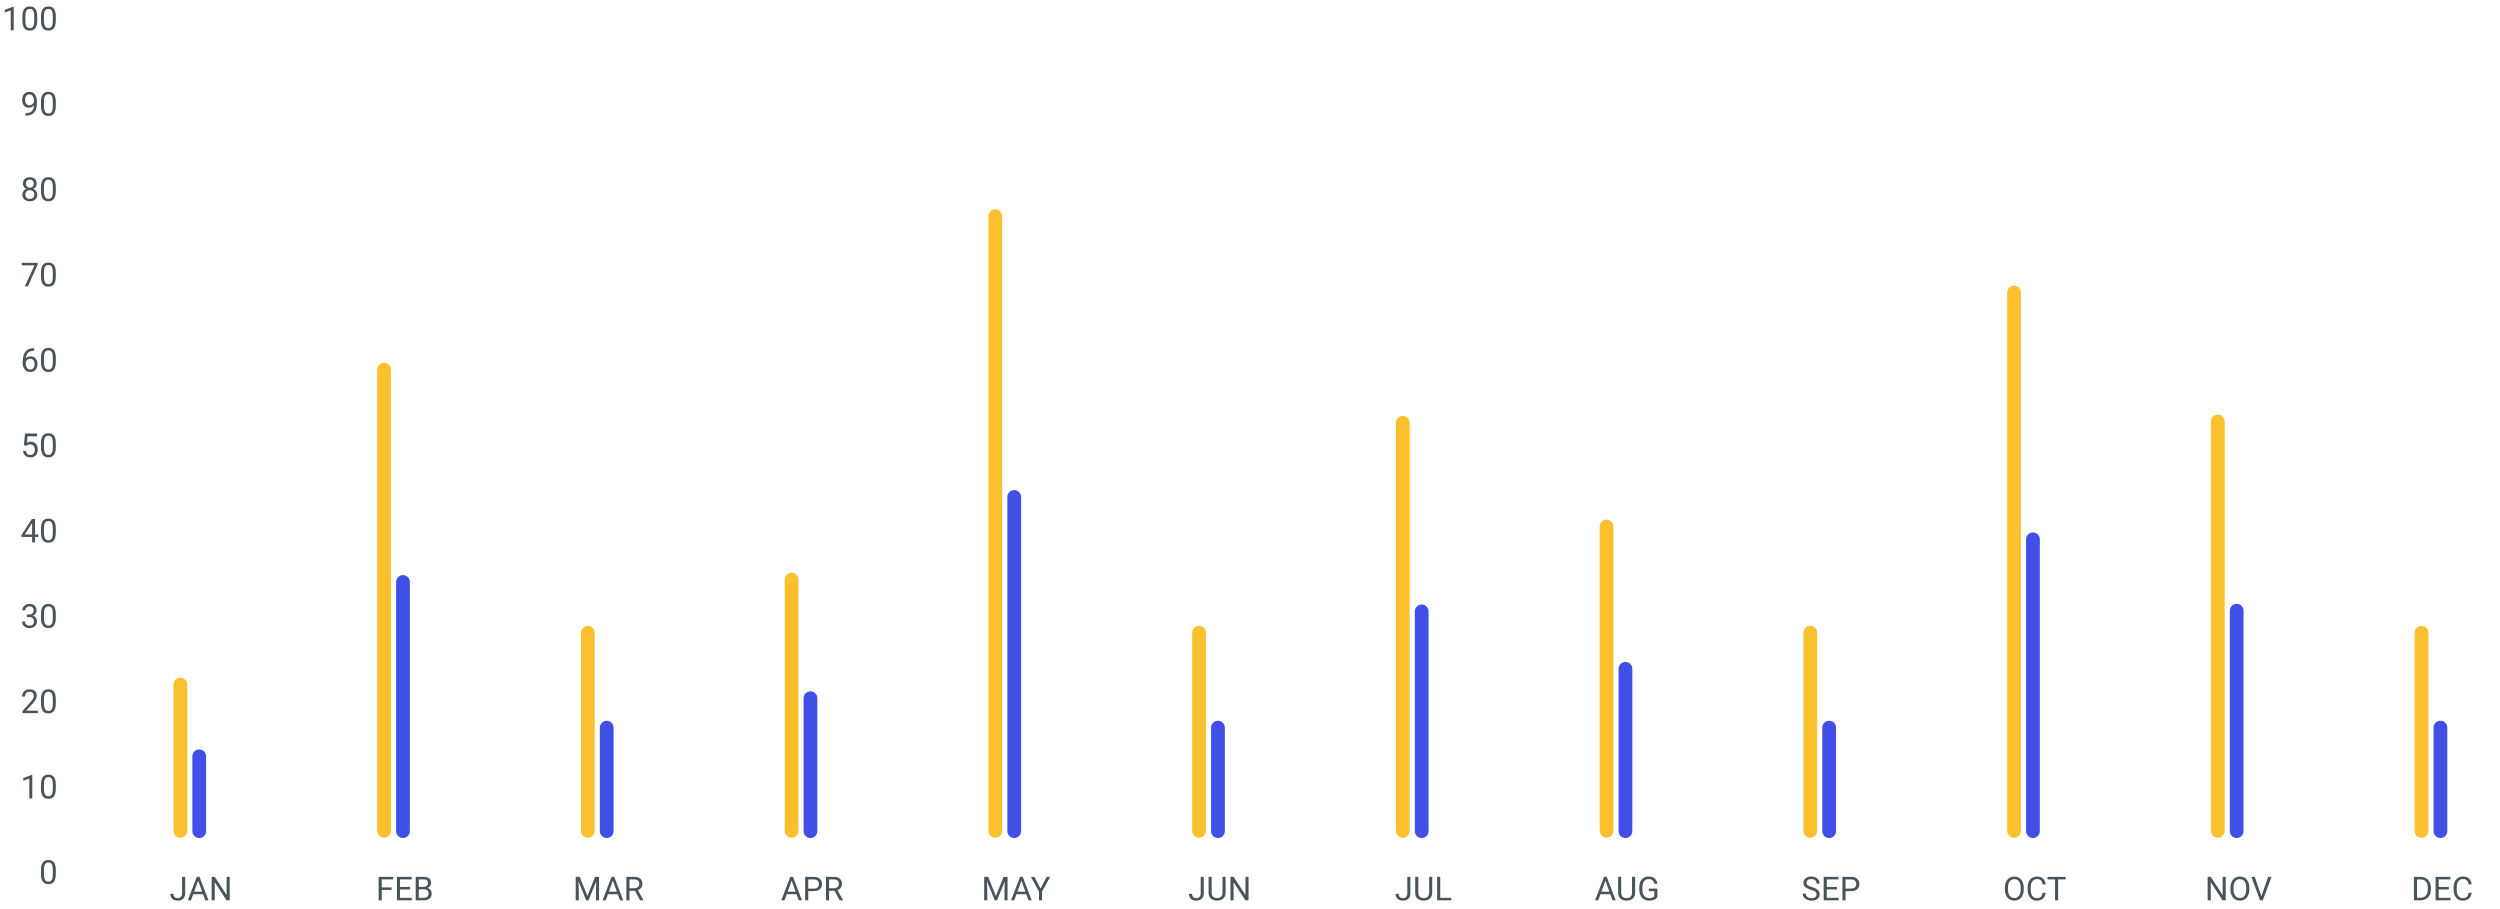<svg width="908" height="330" viewBox="0 0 908 330" fill="none" xmlns="http://www.w3.org/2000/svg">
<path d="M66.127 324.51V318.469H67.252V324.51C67.252 325.072 67.137 325.547 66.906 325.934C66.676 326.32 66.357 326.615 65.951 326.818C65.549 327.018 65.086 327.117 64.562 327.117C64.039 327.117 63.574 327.027 63.168 326.848C62.762 326.668 62.443 326.395 62.213 326.027C61.982 325.66 61.867 325.197 61.867 324.639H62.998C62.998 324.998 63.065 325.293 63.197 325.523C63.33 325.754 63.514 325.924 63.748 326.033C63.986 326.143 64.258 326.197 64.562 326.197C64.859 326.197 65.125 326.135 65.359 326.01C65.598 325.881 65.785 325.691 65.922 325.441C66.059 325.188 66.127 324.877 66.127 324.51ZM72.197 319.225L69.373 327H68.219L71.471 318.469H72.215L72.197 319.225ZM74.564 327L71.734 319.225L71.717 318.469H72.461L75.725 327H74.564ZM74.418 323.842V324.768H69.625V323.842H74.418ZM83.43 318.469V327H82.293L77.998 320.42V327H76.867V318.469H77.998L82.311 325.066V318.469H83.43Z" fill="#49545A"/>
<path d="M138.656 318.469V327H137.525V318.469H138.656ZM142.23 322.307V323.232H138.41V322.307H142.23ZM142.811 318.469V319.395H138.41V318.469H142.811ZM149.578 326.08V327H145.061V326.08H149.578ZM145.289 318.469V327H144.158V318.469H145.289ZM148.98 322.137V323.057H145.061V322.137H148.98ZM149.52 318.469V319.395H145.061V318.469H149.52ZM154.02 323.01H151.857L151.846 322.102H153.809C154.133 322.102 154.416 322.047 154.658 321.938C154.9 321.828 155.088 321.672 155.221 321.469C155.357 321.262 155.426 321.016 155.426 320.73C155.426 320.418 155.365 320.164 155.244 319.969C155.127 319.77 154.945 319.625 154.699 319.535C154.457 319.441 154.148 319.395 153.773 319.395H152.109V327H150.979V318.469H153.773C154.211 318.469 154.602 318.514 154.945 318.604C155.289 318.689 155.58 318.826 155.818 319.014C156.061 319.197 156.244 319.432 156.369 319.717C156.494 320.002 156.557 320.344 156.557 320.742C156.557 321.094 156.467 321.412 156.287 321.697C156.107 321.979 155.857 322.209 155.537 322.389C155.221 322.568 154.85 322.684 154.424 322.734L154.02 323.01ZM153.967 327H151.412L152.051 326.08H153.967C154.326 326.08 154.631 326.018 154.881 325.893C155.135 325.768 155.328 325.592 155.461 325.365C155.594 325.135 155.66 324.863 155.66 324.551C155.66 324.234 155.604 323.961 155.49 323.73C155.377 323.5 155.199 323.322 154.957 323.197C154.715 323.072 154.402 323.01 154.02 323.01H152.408L152.42 322.102H154.623L154.863 322.43C155.273 322.465 155.621 322.582 155.906 322.781C156.191 322.977 156.408 323.227 156.557 323.531C156.709 323.836 156.785 324.172 156.785 324.539C156.785 325.07 156.668 325.52 156.434 325.887C156.203 326.25 155.877 326.527 155.455 326.719C155.033 326.906 154.537 327 153.967 327Z" fill="#49545A"/>
<path d="M209.445 318.469H210.541L213.336 325.424L216.125 318.469H217.227L213.758 327H212.902L209.445 318.469ZM209.088 318.469H210.055L210.213 323.672V327H209.088V318.469ZM216.611 318.469H217.578V327H216.453V323.672L216.611 318.469ZM222.828 319.225L220.004 327H218.85L222.102 318.469H222.846L222.828 319.225ZM225.195 327L222.365 319.225L222.348 318.469H223.092L226.355 327H225.195ZM225.049 323.842V324.768H220.256V323.842H225.049ZM227.498 318.469H230.322C230.963 318.469 231.504 318.566 231.945 318.762C232.391 318.957 232.729 319.246 232.959 319.629C233.193 320.008 233.311 320.475 233.311 321.029C233.311 321.42 233.23 321.777 233.07 322.102C232.914 322.422 232.688 322.695 232.391 322.922C232.098 323.145 231.746 323.311 231.336 323.42L231.02 323.543H228.365L228.354 322.623H230.357C230.764 322.623 231.102 322.553 231.371 322.412C231.641 322.268 231.844 322.074 231.98 321.832C232.117 321.59 232.186 321.322 232.186 321.029C232.186 320.701 232.121 320.414 231.992 320.168C231.863 319.922 231.66 319.732 231.383 319.6C231.109 319.463 230.756 319.395 230.322 319.395H228.629V327H227.498V318.469ZM232.484 327L230.41 323.133L231.588 323.127L233.691 326.93V327H232.484Z" fill="#49545A"/>
<path d="M287.752 319.225L284.928 327H283.773L287.025 318.469H287.77L287.752 319.225ZM290.119 327L287.289 319.225L287.271 318.469H288.016L291.279 327H290.119ZM289.973 323.842V324.768H285.18V323.842H289.973ZM295.568 323.654H293.289V322.734H295.568C296.01 322.734 296.367 322.664 296.641 322.523C296.914 322.383 297.113 322.188 297.238 321.938C297.367 321.688 297.432 321.402 297.432 321.082C297.432 320.789 297.367 320.514 297.238 320.256C297.113 319.998 296.914 319.791 296.641 319.635C296.367 319.475 296.01 319.395 295.568 319.395H293.553V327H292.422V318.469H295.568C296.213 318.469 296.758 318.58 297.203 318.803C297.648 319.025 297.986 319.334 298.217 319.729C298.447 320.119 298.562 320.566 298.562 321.07C298.562 321.617 298.447 322.084 298.217 322.471C297.986 322.857 297.648 323.152 297.203 323.355C296.758 323.555 296.213 323.654 295.568 323.654ZM299.992 318.469H302.816C303.457 318.469 303.998 318.566 304.439 318.762C304.885 318.957 305.223 319.246 305.453 319.629C305.688 320.008 305.805 320.475 305.805 321.029C305.805 321.42 305.725 321.777 305.564 322.102C305.408 322.422 305.182 322.695 304.885 322.922C304.592 323.145 304.24 323.311 303.83 323.42L303.514 323.543H300.859L300.848 322.623H302.852C303.258 322.623 303.596 322.553 303.865 322.412C304.135 322.268 304.338 322.074 304.475 321.832C304.611 321.59 304.68 321.322 304.68 321.029C304.68 320.701 304.615 320.414 304.486 320.168C304.357 319.922 304.154 319.732 303.877 319.6C303.604 319.463 303.25 319.395 302.816 319.395H301.123V327H299.992V318.469ZM304.979 327L302.904 323.133L304.082 323.127L306.186 326.93V327H304.979Z" fill="#49545A"/>
<path d="M357.814 318.469H358.91L361.705 325.424L364.494 318.469H365.596L362.127 327H361.271L357.814 318.469ZM357.457 318.469H358.424L358.582 323.672V327H357.457V318.469ZM364.98 318.469H365.947V327H364.822V323.672L364.98 318.469ZM371.197 319.225L368.373 327H367.219L370.471 318.469H371.215L371.197 319.225ZM373.564 327L370.734 319.225L370.717 318.469H371.461L374.725 327H373.564ZM373.418 323.842V324.768H368.625V323.842H373.418ZM375.709 318.469L377.924 322.752L380.145 318.469H381.428L378.486 323.812V327H377.355V323.812L374.414 318.469H375.709Z" fill="#49545A"/>
<path d="M436.086 324.51V318.469H437.211V324.51C437.211 325.072 437.096 325.547 436.865 325.934C436.635 326.32 436.316 326.615 435.91 326.818C435.508 327.018 435.045 327.117 434.521 327.117C433.998 327.117 433.533 327.027 433.127 326.848C432.721 326.668 432.402 326.395 432.172 326.027C431.941 325.66 431.826 325.197 431.826 324.639H432.957C432.957 324.998 433.023 325.293 433.156 325.523C433.289 325.754 433.473 325.924 433.707 326.033C433.945 326.143 434.217 326.197 434.521 326.197C434.818 326.197 435.084 326.135 435.318 326.01C435.557 325.881 435.744 325.691 435.881 325.441C436.018 325.188 436.086 324.877 436.086 324.51ZM444.008 318.469H445.133V324.24C445.133 324.881 444.99 325.414 444.705 325.84C444.42 326.266 444.041 326.586 443.568 326.801C443.1 327.012 442.59 327.117 442.039 327.117C441.461 327.117 440.938 327.012 440.469 326.801C440.004 326.586 439.635 326.266 439.361 325.84C439.092 325.414 438.957 324.881 438.957 324.24V318.469H440.076V324.24C440.076 324.686 440.158 325.053 440.322 325.342C440.486 325.631 440.715 325.846 441.008 325.986C441.305 326.127 441.648 326.197 442.039 326.197C442.434 326.197 442.777 326.127 443.07 325.986C443.367 325.846 443.598 325.631 443.762 325.342C443.926 325.053 444.008 324.686 444.008 324.24V318.469ZM453.471 318.469V327H452.334L448.039 320.42V327H446.908V318.469H448.039L452.352 325.066V318.469H453.471Z" fill="#49545A"/>
<path d="M511.135 324.51V318.469H512.26V324.51C512.26 325.072 512.145 325.547 511.914 325.934C511.684 326.32 511.365 326.615 510.959 326.818C510.557 327.018 510.094 327.117 509.57 327.117C509.047 327.117 508.582 327.027 508.176 326.848C507.77 326.668 507.451 326.395 507.221 326.027C506.99 325.66 506.875 325.197 506.875 324.639H508.006C508.006 324.998 508.072 325.293 508.205 325.523C508.338 325.754 508.521 325.924 508.756 326.033C508.994 326.143 509.266 326.197 509.57 326.197C509.867 326.197 510.133 326.135 510.367 326.01C510.605 325.881 510.793 325.691 510.93 325.441C511.066 325.188 511.135 324.877 511.135 324.51ZM519.057 318.469H520.182V324.24C520.182 324.881 520.039 325.414 519.754 325.84C519.469 326.266 519.09 326.586 518.617 326.801C518.148 327.012 517.639 327.117 517.088 327.117C516.51 327.117 515.986 327.012 515.518 326.801C515.053 326.586 514.684 326.266 514.41 325.84C514.141 325.414 514.006 324.881 514.006 324.24V318.469H515.125V324.24C515.125 324.686 515.207 325.053 515.371 325.342C515.535 325.631 515.764 325.846 516.057 325.986C516.354 326.127 516.697 326.197 517.088 326.197C517.482 326.197 517.826 326.127 518.119 325.986C518.416 325.846 518.646 325.631 518.811 325.342C518.975 325.053 519.057 324.686 519.057 324.24V318.469ZM527.131 326.08V327H522.865V326.08H527.131ZM523.088 318.469V327H521.957V318.469H523.088Z" fill="#49545A"/>
<path d="M583.307 319.225L580.482 327H579.328L582.58 318.469H583.324L583.307 319.225ZM585.674 327L582.844 319.225L582.826 318.469H583.57L586.834 327H585.674ZM585.527 323.842V324.768H580.734V323.842H585.527ZM592.752 318.469H593.877V324.24C593.877 324.881 593.734 325.414 593.449 325.84C593.164 326.266 592.785 326.586 592.312 326.801C591.844 327.012 591.334 327.117 590.783 327.117C590.205 327.117 589.682 327.012 589.213 326.801C588.748 326.586 588.379 326.266 588.105 325.84C587.836 325.414 587.701 324.881 587.701 324.24V318.469H588.82V324.24C588.82 324.686 588.902 325.053 589.066 325.342C589.23 325.631 589.459 325.846 589.752 325.986C590.049 326.127 590.393 326.197 590.783 326.197C591.178 326.197 591.521 326.127 591.814 325.986C592.111 325.846 592.342 325.631 592.506 325.342C592.67 325.053 592.752 324.686 592.752 324.24V318.469ZM601.957 322.752V325.875C601.852 326.031 601.684 326.207 601.453 326.402C601.223 326.594 600.904 326.762 600.498 326.906C600.096 327.047 599.576 327.117 598.939 327.117C598.42 327.117 597.941 327.027 597.504 326.848C597.07 326.664 596.693 326.398 596.373 326.051C596.057 325.699 595.811 325.273 595.635 324.773C595.463 324.27 595.377 323.699 595.377 323.062V322.4C595.377 321.764 595.451 321.195 595.6 320.695C595.752 320.195 595.975 319.771 596.268 319.424C596.561 319.072 596.92 318.807 597.346 318.627C597.771 318.443 598.26 318.352 598.811 318.352C599.463 318.352 600.008 318.465 600.445 318.691C600.887 318.914 601.23 319.223 601.477 319.617C601.727 320.012 601.887 320.461 601.957 320.965H600.826C600.775 320.656 600.674 320.375 600.521 320.121C600.373 319.867 600.16 319.664 599.883 319.512C599.605 319.355 599.248 319.277 598.811 319.277C598.416 319.277 598.074 319.35 597.785 319.494C597.496 319.639 597.258 319.846 597.07 320.115C596.883 320.385 596.742 320.711 596.648 321.094C596.559 321.477 596.514 321.908 596.514 322.389V323.062C596.514 323.555 596.57 323.994 596.684 324.381C596.801 324.768 596.967 325.098 597.182 325.371C597.396 325.641 597.652 325.846 597.949 325.986C598.25 326.127 598.582 326.197 598.945 326.197C599.348 326.197 599.674 326.164 599.924 326.098C600.174 326.027 600.369 325.945 600.51 325.852C600.65 325.754 600.758 325.662 600.832 325.576V323.666H598.857V322.752H601.957Z" fill="#49545A"/>
<path d="M659.779 324.844C659.779 324.645 659.748 324.469 659.686 324.316C659.627 324.16 659.521 324.02 659.369 323.895C659.221 323.77 659.014 323.65 658.748 323.537C658.486 323.424 658.154 323.309 657.752 323.191C657.33 323.066 656.949 322.928 656.609 322.775C656.27 322.619 655.979 322.441 655.736 322.242C655.494 322.043 655.309 321.814 655.18 321.557C655.051 321.299 654.986 321.004 654.986 320.672C654.986 320.34 655.055 320.033 655.191 319.752C655.328 319.471 655.523 319.227 655.777 319.02C656.035 318.809 656.342 318.645 656.697 318.527C657.053 318.41 657.449 318.352 657.887 318.352C658.527 318.352 659.07 318.475 659.516 318.721C659.965 318.963 660.307 319.281 660.541 319.676C660.775 320.066 660.893 320.484 660.893 320.93H659.768C659.768 320.609 659.699 320.326 659.562 320.08C659.426 319.83 659.219 319.635 658.941 319.494C658.664 319.35 658.312 319.277 657.887 319.277C657.484 319.277 657.152 319.338 656.891 319.459C656.629 319.58 656.434 319.744 656.305 319.951C656.18 320.158 656.117 320.395 656.117 320.66C656.117 320.84 656.154 321.004 656.229 321.152C656.307 321.297 656.426 321.432 656.586 321.557C656.75 321.682 656.957 321.797 657.207 321.902C657.461 322.008 657.764 322.109 658.115 322.207C658.6 322.344 659.018 322.496 659.369 322.664C659.721 322.832 660.01 323.021 660.236 323.232C660.467 323.439 660.637 323.676 660.746 323.941C660.859 324.203 660.916 324.5 660.916 324.832C660.916 325.18 660.846 325.494 660.705 325.775C660.564 326.057 660.363 326.297 660.102 326.496C659.84 326.695 659.525 326.85 659.158 326.959C658.795 327.064 658.389 327.117 657.939 327.117C657.545 327.117 657.156 327.062 656.773 326.953C656.395 326.844 656.049 326.68 655.736 326.461C655.428 326.242 655.18 325.973 654.992 325.652C654.809 325.328 654.717 324.953 654.717 324.527H655.842C655.842 324.82 655.898 325.072 656.012 325.283C656.125 325.49 656.279 325.662 656.475 325.799C656.674 325.936 656.898 326.037 657.148 326.104C657.402 326.166 657.666 326.197 657.939 326.197C658.334 326.197 658.668 326.143 658.941 326.033C659.215 325.924 659.422 325.768 659.562 325.564C659.707 325.361 659.779 325.121 659.779 324.844ZM667.777 326.08V327H663.26V326.08H667.777ZM663.488 318.469V327H662.357V318.469H663.488ZM667.18 322.137V323.057H663.26V322.137H667.18ZM667.719 318.469V319.395H663.26V318.469H667.719ZM672.324 323.654H670.045V322.734H672.324C672.766 322.734 673.123 322.664 673.396 322.523C673.67 322.383 673.869 322.188 673.994 321.938C674.123 321.688 674.188 321.402 674.188 321.082C674.188 320.789 674.123 320.514 673.994 320.256C673.869 319.998 673.67 319.791 673.396 319.635C673.123 319.475 672.766 319.395 672.324 319.395H670.309V327H669.178V318.469H672.324C672.969 318.469 673.514 318.58 673.959 318.803C674.404 319.025 674.742 319.334 674.973 319.729C675.203 320.119 675.318 320.566 675.318 321.07C675.318 321.617 675.203 322.084 674.973 322.471C674.742 322.857 674.404 323.152 673.959 323.355C673.514 323.555 672.969 323.654 672.324 323.654Z" fill="#49545A"/>
<path d="M735.027 322.465V323.004C735.027 323.645 734.947 324.219 734.787 324.727C734.627 325.234 734.396 325.666 734.096 326.021C733.795 326.377 733.434 326.648 733.012 326.836C732.594 327.023 732.125 327.117 731.605 327.117C731.102 327.117 730.639 327.023 730.217 326.836C729.799 326.648 729.436 326.377 729.127 326.021C728.822 325.666 728.586 325.234 728.418 324.727C728.25 324.219 728.166 323.645 728.166 323.004V322.465C728.166 321.824 728.248 321.252 728.412 320.748C728.58 320.24 728.816 319.809 729.121 319.453C729.426 319.094 729.787 318.82 730.205 318.633C730.627 318.445 731.09 318.352 731.594 318.352C732.113 318.352 732.582 318.445 733 318.633C733.422 318.82 733.783 319.094 734.084 319.453C734.389 319.809 734.621 320.24 734.781 320.748C734.945 321.252 735.027 321.824 735.027 322.465ZM733.908 323.004V322.453C733.908 321.945 733.855 321.496 733.75 321.105C733.648 320.715 733.498 320.387 733.299 320.121C733.1 319.855 732.855 319.654 732.566 319.518C732.281 319.381 731.957 319.312 731.594 319.312C731.242 319.312 730.924 319.381 730.639 319.518C730.357 319.654 730.115 319.855 729.912 320.121C729.713 320.387 729.559 320.715 729.449 321.105C729.34 321.496 729.285 321.945 729.285 322.453V323.004C729.285 323.516 729.34 323.969 729.449 324.363C729.559 324.754 729.715 325.084 729.918 325.354C730.125 325.619 730.369 325.82 730.65 325.957C730.936 326.094 731.254 326.162 731.605 326.162C731.973 326.162 732.299 326.094 732.584 325.957C732.869 325.82 733.109 325.619 733.305 325.354C733.504 325.084 733.654 324.754 733.756 324.363C733.857 323.969 733.908 323.516 733.908 323.004ZM741.871 324.287H742.996C742.938 324.826 742.783 325.309 742.533 325.734C742.283 326.16 741.93 326.498 741.473 326.748C741.016 326.994 740.445 327.117 739.762 327.117C739.262 327.117 738.807 327.023 738.396 326.836C737.99 326.648 737.641 326.383 737.348 326.039C737.055 325.691 736.828 325.275 736.668 324.791C736.512 324.303 736.434 323.76 736.434 323.162V322.312C736.434 321.715 736.512 321.174 736.668 320.689C736.828 320.201 737.057 319.783 737.354 319.436C737.654 319.088 738.016 318.82 738.438 318.633C738.859 318.445 739.334 318.352 739.861 318.352C740.506 318.352 741.051 318.473 741.496 318.715C741.941 318.957 742.287 319.293 742.533 319.723C742.783 320.148 742.938 320.643 742.996 321.205H741.871C741.816 320.807 741.715 320.465 741.566 320.18C741.418 319.891 741.207 319.668 740.934 319.512C740.66 319.355 740.303 319.277 739.861 319.277C739.482 319.277 739.148 319.35 738.859 319.494C738.574 319.639 738.334 319.844 738.139 320.109C737.947 320.375 737.803 320.693 737.705 321.064C737.607 321.436 737.559 321.848 737.559 322.301V323.162C737.559 323.58 737.602 323.973 737.688 324.34C737.777 324.707 737.912 325.029 738.092 325.307C738.271 325.584 738.5 325.803 738.777 325.963C739.055 326.119 739.383 326.197 739.762 326.197C740.242 326.197 740.625 326.121 740.91 325.969C741.195 325.816 741.41 325.598 741.555 325.312C741.703 325.027 741.809 324.686 741.871 324.287ZM747.514 318.469V327H746.4V318.469H747.514ZM750.256 318.469V319.395H743.664V318.469H750.256Z" fill="#49545A"/>
<path d="M808.383 318.469V327H807.246L802.951 320.42V327H801.82V318.469H802.951L807.264 325.066V318.469H808.383ZM816.955 322.465V323.004C816.955 323.645 816.875 324.219 816.715 324.727C816.555 325.234 816.324 325.666 816.023 326.021C815.723 326.377 815.361 326.648 814.939 326.836C814.521 327.023 814.053 327.117 813.533 327.117C813.029 327.117 812.566 327.023 812.145 326.836C811.727 326.648 811.363 326.377 811.055 326.021C810.75 325.666 810.514 325.234 810.346 324.727C810.178 324.219 810.094 323.645 810.094 323.004V322.465C810.094 321.824 810.176 321.252 810.34 320.748C810.508 320.24 810.744 319.809 811.049 319.453C811.354 319.094 811.715 318.82 812.133 318.633C812.555 318.445 813.018 318.352 813.521 318.352C814.041 318.352 814.51 318.445 814.928 318.633C815.35 318.82 815.711 319.094 816.012 319.453C816.316 319.809 816.549 320.24 816.709 320.748C816.873 321.252 816.955 321.824 816.955 322.465ZM815.836 323.004V322.453C815.836 321.945 815.783 321.496 815.678 321.105C815.576 320.715 815.426 320.387 815.227 320.121C815.027 319.855 814.783 319.654 814.494 319.518C814.209 319.381 813.885 319.312 813.521 319.312C813.17 319.312 812.852 319.381 812.566 319.518C812.285 319.654 812.043 319.855 811.84 320.121C811.641 320.387 811.486 320.715 811.377 321.105C811.268 321.496 811.213 321.945 811.213 322.453V323.004C811.213 323.516 811.268 323.969 811.377 324.363C811.486 324.754 811.643 325.084 811.846 325.354C812.053 325.619 812.297 325.82 812.578 325.957C812.863 326.094 813.182 326.162 813.533 326.162C813.9 326.162 814.227 326.094 814.512 325.957C814.797 325.82 815.037 325.619 815.232 325.354C815.432 325.084 815.582 324.754 815.684 324.363C815.785 323.969 815.836 323.516 815.836 323.004ZM821.273 325.705L823.787 318.469H825.012L821.854 327H820.98L821.273 325.705ZM818.924 318.469L821.414 325.705L821.725 327H820.852L817.699 318.469H818.924Z" fill="#49545A"/>
<path d="M879.043 327H877.262L877.273 326.08H879.043C879.652 326.08 880.16 325.953 880.566 325.699C880.973 325.441 881.277 325.082 881.48 324.621C881.688 324.156 881.791 323.613 881.791 322.992V322.471C881.791 321.982 881.732 321.549 881.615 321.17C881.498 320.787 881.326 320.465 881.1 320.203C880.873 319.938 880.596 319.736 880.268 319.6C879.943 319.463 879.57 319.395 879.148 319.395H877.227V318.469H879.148C879.707 318.469 880.217 318.562 880.678 318.75C881.139 318.934 881.535 319.201 881.867 319.553C882.203 319.9 882.461 320.322 882.641 320.818C882.82 321.311 882.91 321.865 882.91 322.482V322.992C882.91 323.609 882.82 324.166 882.641 324.662C882.461 325.154 882.201 325.574 881.861 325.922C881.525 326.27 881.119 326.537 880.643 326.725C880.17 326.908 879.637 327 879.043 327ZM877.865 318.469V327H876.734V318.469H877.865ZM890.029 326.08V327H885.512V326.08H890.029ZM885.74 318.469V327H884.609V318.469H885.74ZM889.432 322.137V323.057H885.512V322.137H889.432ZM889.971 318.469V319.395H885.512V318.469H889.971ZM896.58 324.287H897.705C897.646 324.826 897.492 325.309 897.242 325.734C896.992 326.16 896.639 326.498 896.182 326.748C895.725 326.994 895.154 327.117 894.471 327.117C893.971 327.117 893.516 327.023 893.105 326.836C892.699 326.648 892.35 326.383 892.057 326.039C891.764 325.691 891.537 325.275 891.377 324.791C891.221 324.303 891.143 323.76 891.143 323.162V322.312C891.143 321.715 891.221 321.174 891.377 320.689C891.537 320.201 891.766 319.783 892.062 319.436C892.363 319.088 892.725 318.82 893.146 318.633C893.568 318.445 894.043 318.352 894.57 318.352C895.215 318.352 895.76 318.473 896.205 318.715C896.65 318.957 896.996 319.293 897.242 319.723C897.492 320.148 897.646 320.643 897.705 321.205H896.58C896.525 320.807 896.424 320.465 896.275 320.18C896.127 319.891 895.916 319.668 895.643 319.512C895.369 319.355 895.012 319.277 894.57 319.277C894.191 319.277 893.857 319.35 893.568 319.494C893.283 319.639 893.043 319.844 892.848 320.109C892.656 320.375 892.512 320.693 892.414 321.064C892.316 321.436 892.268 321.848 892.268 322.301V323.162C892.268 323.58 892.311 323.973 892.396 324.34C892.486 324.707 892.621 325.029 892.801 325.307C892.98 325.584 893.209 325.803 893.486 325.963C893.764 326.119 894.092 326.197 894.471 326.197C894.951 326.197 895.334 326.121 895.619 325.969C895.904 325.816 896.119 325.598 896.264 325.312C896.412 325.027 896.518 324.686 896.58 324.287Z" fill="#49545A"/>
<path d="M4.978 2.422V11H3.894V3.775L1.709 4.572V3.594L4.808 2.422H4.978ZM13.521 6.055V7.355C13.521 8.055 13.459 8.645 13.334 9.125C13.209 9.605 13.029 9.992 12.795 10.285C12.56 10.578 12.277 10.791 11.945 10.924C11.617 11.053 11.246 11.117 10.832 11.117C10.504 11.117 10.201 11.076 9.924 10.994C9.646 10.912 9.396 10.781 9.174 10.602C8.955 10.418 8.767 10.18 8.611 9.887C8.455 9.594 8.336 9.238 8.254 8.82C8.172 8.402 8.131 7.914 8.131 7.355V6.055C8.131 5.355 8.193 4.77 8.318 4.297C8.447 3.824 8.629 3.445 8.863 3.16C9.097 2.871 9.379 2.664 9.707 2.539C10.039 2.414 10.41 2.352 10.82 2.352C11.152 2.352 11.457 2.393 11.734 2.475C12.015 2.553 12.265 2.68 12.484 2.855C12.703 3.027 12.888 3.258 13.041 3.547C13.197 3.832 13.316 4.182 13.398 4.596C13.48 5.01 13.521 5.496 13.521 6.055ZM12.431 7.531V5.873C12.431 5.49 12.408 5.154 12.361 4.865C12.318 4.572 12.254 4.322 12.168 4.115C12.082 3.908 11.972 3.74 11.84 3.611C11.711 3.482 11.56 3.389 11.388 3.33C11.22 3.268 11.031 3.236 10.82 3.236C10.562 3.236 10.334 3.285 10.134 3.383C9.935 3.477 9.767 3.627 9.631 3.834C9.498 4.041 9.396 4.312 9.326 4.648C9.256 4.984 9.22 5.393 9.22 5.873V7.531C9.22 7.914 9.242 8.252 9.285 8.545C9.332 8.838 9.4 9.092 9.49 9.307C9.58 9.518 9.689 9.691 9.818 9.828C9.947 9.965 10.095 10.066 10.263 10.133C10.435 10.195 10.625 10.227 10.832 10.227C11.097 10.227 11.33 10.176 11.529 10.074C11.728 9.973 11.894 9.814 12.027 9.6C12.164 9.381 12.265 9.102 12.332 8.762C12.398 8.418 12.431 8.008 12.431 7.531ZM20.271 6.055V7.355C20.271 8.055 20.209 8.645 20.084 9.125C19.959 9.605 19.779 9.992 19.545 10.285C19.31 10.578 19.027 10.791 18.695 10.924C18.367 11.053 17.996 11.117 17.582 11.117C17.254 11.117 16.951 11.076 16.674 10.994C16.396 10.912 16.146 10.781 15.924 10.602C15.705 10.418 15.517 10.18 15.361 9.887C15.205 9.594 15.086 9.238 15.004 8.82C14.922 8.402 14.881 7.914 14.881 7.355V6.055C14.881 5.355 14.943 4.77 15.068 4.297C15.197 3.824 15.379 3.445 15.613 3.16C15.847 2.871 16.129 2.664 16.457 2.539C16.789 2.414 17.16 2.352 17.57 2.352C17.902 2.352 18.207 2.393 18.484 2.475C18.765 2.553 19.015 2.68 19.234 2.855C19.453 3.027 19.638 3.258 19.791 3.547C19.947 3.832 20.066 4.182 20.148 4.596C20.23 5.01 20.271 5.496 20.271 6.055ZM19.181 7.531V5.873C19.181 5.49 19.158 5.154 19.111 4.865C19.068 4.572 19.004 4.322 18.918 4.115C18.832 3.908 18.722 3.74 18.59 3.611C18.461 3.482 18.31 3.389 18.138 3.33C17.971 3.268 17.781 3.236 17.57 3.236C17.312 3.236 17.084 3.285 16.884 3.383C16.685 3.477 16.517 3.627 16.381 3.834C16.248 4.041 16.146 4.312 16.076 4.648C16.006 4.984 15.97 5.393 15.97 5.873V7.531C15.97 7.914 15.992 8.252 16.035 8.545C16.082 8.838 16.15 9.092 16.24 9.307C16.33 9.518 16.439 9.691 16.568 9.828C16.697 9.965 16.846 10.066 17.013 10.133C17.185 10.195 17.375 10.227 17.582 10.227C17.847 10.227 18.08 10.176 18.279 10.074C18.478 9.973 18.644 9.814 18.777 9.6C18.914 9.381 19.015 9.102 19.082 8.762C19.148 8.418 19.181 8.008 19.181 7.531Z" fill="#49545A"/>
<path d="M9.244 41.092H9.355C9.98 41.092 10.488 41.004 10.879 40.828C11.27 40.652 11.57 40.416 11.781 40.119C11.992 39.822 12.137 39.488 12.215 39.117C12.293 38.742 12.332 38.357 12.332 37.963V36.656C12.332 36.27 12.287 35.926 12.197 35.625C12.111 35.324 11.99 35.072 11.834 34.869C11.682 34.666 11.508 34.512 11.312 34.406C11.117 34.301 10.91 34.248 10.691 34.248C10.441 34.248 10.217 34.299 10.018 34.4C9.822 34.498 9.656 34.637 9.52 34.816C9.387 34.996 9.285 35.207 9.215 35.449C9.145 35.691 9.109 35.955 9.109 36.24C9.109 36.494 9.141 36.74 9.203 36.978C9.266 37.217 9.361 37.432 9.49 37.623C9.619 37.815 9.779 37.967 9.971 38.08C10.166 38.19 10.395 38.244 10.656 38.244C10.898 38.244 11.125 38.197 11.336 38.103C11.551 38.006 11.74 37.875 11.904 37.711C12.072 37.543 12.205 37.353 12.303 37.143C12.404 36.932 12.463 36.711 12.479 36.48H12.994C12.994 36.805 12.93 37.125 12.801 37.441C12.676 37.754 12.5 38.039 12.273 38.297C12.047 38.555 11.781 38.762 11.477 38.918C11.172 39.07 10.84 39.147 10.48 39.147C10.059 39.147 9.693 39.065 9.385 38.9C9.076 38.736 8.822 38.518 8.623 38.244C8.428 37.971 8.281 37.666 8.184 37.33C8.09 36.99 8.043 36.647 8.043 36.299C8.043 35.893 8.1 35.512 8.213 35.156C8.326 34.801 8.494 34.488 8.717 34.219C8.939 33.945 9.215 33.732 9.543 33.58C9.875 33.428 10.258 33.352 10.691 33.352C11.18 33.352 11.596 33.449 11.94 33.645C12.283 33.84 12.562 34.102 12.777 34.43C12.996 34.758 13.156 35.127 13.258 35.537C13.359 35.947 13.41 36.369 13.41 36.803V37.195C13.41 37.637 13.381 38.086 13.322 38.543C13.268 38.996 13.16 39.43 13 39.844C12.844 40.258 12.615 40.629 12.315 40.957C12.014 41.281 11.621 41.539 11.137 41.73C10.656 41.918 10.062 42.012 9.355 42.012H9.244V41.092ZM20.271 37.055V38.355C20.271 39.055 20.209 39.645 20.084 40.125C19.959 40.605 19.779 40.992 19.545 41.285C19.311 41.578 19.027 41.791 18.695 41.924C18.367 42.053 17.996 42.117 17.582 42.117C17.254 42.117 16.951 42.076 16.674 41.994C16.396 41.912 16.146 41.781 15.924 41.602C15.705 41.418 15.518 41.18 15.361 40.887C15.205 40.594 15.086 40.238 15.004 39.82C14.922 39.402 14.881 38.914 14.881 38.355V37.055C14.881 36.355 14.943 35.77 15.068 35.297C15.197 34.824 15.379 34.445 15.613 34.16C15.848 33.871 16.129 33.664 16.457 33.539C16.789 33.414 17.16 33.352 17.57 33.352C17.902 33.352 18.207 33.393 18.484 33.475C18.766 33.553 19.016 33.68 19.234 33.855C19.453 34.027 19.639 34.258 19.791 34.547C19.947 34.832 20.066 35.182 20.148 35.596C20.23 36.01 20.271 36.496 20.271 37.055ZM19.182 38.531V36.873C19.182 36.49 19.158 36.154 19.111 35.865C19.068 35.572 19.004 35.322 18.918 35.115C18.832 34.908 18.723 34.74 18.59 34.611C18.461 34.482 18.311 34.389 18.139 34.33C17.971 34.268 17.781 34.236 17.57 34.236C17.312 34.236 17.084 34.285 16.885 34.383C16.686 34.477 16.518 34.627 16.381 34.834C16.248 35.041 16.146 35.312 16.076 35.648C16.006 35.984 15.971 36.393 15.971 36.873V38.531C15.971 38.914 15.992 39.252 16.035 39.545C16.082 39.838 16.15 40.092 16.24 40.307C16.33 40.518 16.439 40.691 16.568 40.828C16.697 40.965 16.846 41.066 17.014 41.133C17.186 41.195 17.375 41.227 17.582 41.227C17.848 41.227 18.08 41.176 18.279 41.074C18.479 40.973 18.645 40.815 18.777 40.6C18.914 40.381 19.016 40.102 19.082 39.762C19.148 39.418 19.182 39.008 19.182 38.531Z" fill="#49545A"/>
<path d="M13.545 70.691C13.545 71.211 13.424 71.652 13.182 72.016C12.943 72.375 12.619 72.648 12.209 72.836C11.803 73.023 11.344 73.117 10.832 73.117C10.32 73.117 9.859 73.023 9.449 72.836C9.039 72.648 8.715 72.375 8.477 72.016C8.238 71.652 8.119 71.211 8.119 70.691C8.119 70.352 8.184 70.041 8.312 69.76C8.445 69.475 8.631 69.227 8.869 69.016C9.111 68.805 9.396 68.643 9.725 68.529C10.057 68.412 10.422 68.353 10.82 68.353C11.344 68.353 11.81 68.455 12.221 68.658C12.631 68.857 12.953 69.133 13.188 69.484C13.426 69.836 13.545 70.238 13.545 70.691ZM12.455 70.668C12.455 70.352 12.387 70.072 12.25 69.83C12.113 69.584 11.922 69.393 11.676 69.256C11.43 69.119 11.145 69.051 10.82 69.051C10.488 69.051 10.201 69.119 9.959 69.256C9.721 69.393 9.535 69.584 9.402 69.83C9.27 70.072 9.203 70.352 9.203 70.668C9.203 70.996 9.268 71.277 9.396 71.512C9.529 71.742 9.717 71.92 9.959 72.045C10.205 72.166 10.496 72.227 10.832 72.227C11.168 72.227 11.457 72.166 11.699 72.045C11.941 71.92 12.127 71.742 12.256 71.512C12.389 71.277 12.455 70.996 12.455 70.668ZM13.346 66.689C13.346 67.103 13.236 67.477 13.018 67.809C12.799 68.141 12.5 68.402 12.121 68.594C11.742 68.785 11.312 68.881 10.832 68.881C10.344 68.881 9.908 68.785 9.525 68.594C9.146 68.402 8.85 68.141 8.635 67.809C8.42 67.477 8.312 67.103 8.312 66.689C8.312 66.193 8.42 65.772 8.635 65.424C8.854 65.076 9.152 64.811 9.531 64.627C9.91 64.443 10.342 64.352 10.826 64.352C11.315 64.352 11.748 64.443 12.127 64.627C12.506 64.811 12.803 65.076 13.018 65.424C13.236 65.772 13.346 66.193 13.346 66.689ZM12.262 66.707C12.262 66.422 12.201 66.17 12.08 65.951C11.959 65.732 11.791 65.561 11.576 65.436C11.361 65.307 11.111 65.242 10.826 65.242C10.541 65.242 10.291 65.303 10.076 65.424C9.865 65.541 9.699 65.709 9.578 65.928C9.461 66.147 9.402 66.406 9.402 66.707C9.402 67 9.461 67.256 9.578 67.475C9.699 67.693 9.867 67.863 10.082 67.984C10.297 68.106 10.547 68.166 10.832 68.166C11.117 68.166 11.365 68.106 11.576 67.984C11.791 67.863 11.959 67.693 12.08 67.475C12.201 67.256 12.262 67 12.262 66.707ZM20.271 68.055V69.356C20.271 70.055 20.209 70.644 20.084 71.125C19.959 71.606 19.779 71.992 19.545 72.285C19.311 72.578 19.027 72.791 18.695 72.924C18.367 73.053 17.996 73.117 17.582 73.117C17.254 73.117 16.951 73.076 16.674 72.994C16.396 72.912 16.146 72.781 15.924 72.602C15.705 72.418 15.518 72.18 15.361 71.887C15.205 71.594 15.086 71.238 15.004 70.82C14.922 70.402 14.881 69.914 14.881 69.356V68.055C14.881 67.356 14.943 66.769 15.068 66.297C15.197 65.824 15.379 65.445 15.613 65.16C15.848 64.871 16.129 64.664 16.457 64.539C16.789 64.414 17.16 64.352 17.57 64.352C17.902 64.352 18.207 64.393 18.484 64.475C18.766 64.553 19.016 64.68 19.234 64.856C19.453 65.027 19.639 65.258 19.791 65.547C19.947 65.832 20.066 66.182 20.148 66.596C20.23 67.01 20.271 67.496 20.271 68.055ZM19.182 69.531V67.873C19.182 67.49 19.158 67.154 19.111 66.865C19.068 66.572 19.004 66.322 18.918 66.115C18.832 65.908 18.723 65.74 18.59 65.611C18.461 65.482 18.311 65.389 18.139 65.33C17.971 65.268 17.781 65.236 17.57 65.236C17.312 65.236 17.084 65.285 16.885 65.383C16.686 65.477 16.518 65.627 16.381 65.834C16.248 66.041 16.146 66.312 16.076 66.648C16.006 66.984 15.971 67.393 15.971 67.873V69.531C15.971 69.914 15.992 70.252 16.035 70.545C16.082 70.838 16.15 71.092 16.24 71.307C16.33 71.518 16.439 71.691 16.568 71.828C16.697 71.965 16.846 72.066 17.014 72.133C17.186 72.195 17.375 72.227 17.582 72.227C17.848 72.227 18.08 72.176 18.279 72.074C18.479 71.973 18.645 71.814 18.777 71.6C18.914 71.381 19.016 71.102 19.082 70.762C19.148 70.418 19.182 70.008 19.182 69.531Z" fill="#49545A"/>
<path d="M13.68 95.469V96.078L10.146 104H9.004L12.531 96.359H7.914V95.469H13.68ZM20.271 99.055V100.355C20.271 101.055 20.209 101.645 20.084 102.125C19.959 102.605 19.779 102.992 19.545 103.285C19.311 103.578 19.027 103.791 18.695 103.924C18.367 104.053 17.996 104.117 17.582 104.117C17.254 104.117 16.951 104.076 16.674 103.994C16.396 103.912 16.146 103.781 15.924 103.602C15.705 103.418 15.518 103.18 15.361 102.887C15.205 102.594 15.086 102.238 15.004 101.82C14.922 101.402 14.881 100.914 14.881 100.355V99.055C14.881 98.356 14.943 97.769 15.068 97.297C15.197 96.824 15.379 96.445 15.613 96.16C15.848 95.871 16.129 95.664 16.457 95.539C16.789 95.414 17.16 95.352 17.57 95.352C17.902 95.352 18.207 95.393 18.484 95.475C18.766 95.553 19.016 95.68 19.234 95.856C19.453 96.027 19.639 96.258 19.791 96.547C19.947 96.832 20.066 97.182 20.148 97.596C20.23 98.01 20.271 98.496 20.271 99.055ZM19.182 100.531V98.873C19.182 98.49 19.158 98.154 19.111 97.865C19.068 97.572 19.004 97.322 18.918 97.115C18.832 96.908 18.723 96.74 18.59 96.611C18.461 96.482 18.311 96.389 18.139 96.33C17.971 96.268 17.781 96.236 17.57 96.236C17.312 96.236 17.084 96.285 16.885 96.383C16.686 96.477 16.518 96.627 16.381 96.834C16.248 97.041 16.146 97.312 16.076 97.648C16.006 97.984 15.971 98.393 15.971 98.873V100.531C15.971 100.914 15.992 101.252 16.035 101.545C16.082 101.838 16.15 102.092 16.24 102.307C16.33 102.518 16.439 102.691 16.568 102.828C16.697 102.965 16.846 103.066 17.014 103.133C17.186 103.195 17.375 103.227 17.582 103.227C17.848 103.227 18.08 103.176 18.279 103.074C18.479 102.973 18.645 102.814 18.777 102.6C18.914 102.381 19.016 102.102 19.082 101.762C19.148 101.418 19.182 101.008 19.182 100.531Z" fill="#49545A"/>
<path d="M12.326 126.457H12.42V127.377H12.326C11.752 127.377 11.271 127.471 10.885 127.658C10.498 127.842 10.191 128.09 9.965 128.402C9.738 128.711 9.574 129.059 9.473 129.445C9.375 129.832 9.326 130.225 9.326 130.623V131.877C9.326 132.256 9.371 132.592 9.461 132.885C9.551 133.174 9.674 133.418 9.83 133.617C9.986 133.816 10.162 133.967 10.357 134.068C10.557 134.17 10.764 134.221 10.979 134.221C11.229 134.221 11.451 134.174 11.646 134.08C11.842 133.982 12.006 133.848 12.139 133.676C12.275 133.5 12.379 133.293 12.449 133.055C12.52 132.816 12.555 132.555 12.555 132.27C12.555 132.016 12.523 131.771 12.461 131.537C12.398 131.299 12.303 131.088 12.174 130.904C12.045 130.717 11.883 130.57 11.688 130.465C11.496 130.355 11.268 130.301 11.002 130.301C10.701 130.301 10.42 130.375 10.158 130.523C9.9 130.668 9.688 130.859 9.52 131.098C9.355 131.332 9.262 131.588 9.238 131.865L8.664 131.859C8.719 131.422 8.82 131.049 8.969 130.74C9.121 130.428 9.309 130.174 9.531 129.979C9.758 129.779 10.01 129.635 10.287 129.545C10.568 129.451 10.865 129.404 11.178 129.404C11.604 129.404 11.971 129.484 12.279 129.645C12.588 129.805 12.842 130.02 13.041 130.289C13.24 130.555 13.387 130.855 13.48 131.191C13.578 131.523 13.627 131.865 13.627 132.217C13.627 132.619 13.57 132.996 13.457 133.348C13.344 133.699 13.174 134.008 12.947 134.273C12.725 134.539 12.449 134.746 12.121 134.895C11.793 135.043 11.412 135.117 10.979 135.117C10.518 135.117 10.115 135.023 9.771 134.836C9.428 134.645 9.143 134.391 8.916 134.074C8.689 133.758 8.52 133.406 8.406 133.02C8.293 132.633 8.236 132.24 8.236 131.842V131.332C8.236 130.73 8.297 130.141 8.418 129.562C8.539 128.984 8.748 128.461 9.045 127.992C9.346 127.523 9.762 127.15 10.293 126.873C10.824 126.596 11.502 126.457 12.326 126.457ZM20.271 130.055V131.355C20.271 132.055 20.209 132.645 20.084 133.125C19.959 133.605 19.779 133.992 19.545 134.285C19.311 134.578 19.027 134.791 18.695 134.924C18.367 135.053 17.996 135.117 17.582 135.117C17.254 135.117 16.951 135.076 16.674 134.994C16.396 134.912 16.146 134.781 15.924 134.602C15.705 134.418 15.518 134.18 15.361 133.887C15.205 133.594 15.086 133.238 15.004 132.82C14.922 132.402 14.881 131.914 14.881 131.355V130.055C14.881 129.355 14.943 128.77 15.068 128.297C15.197 127.824 15.379 127.445 15.613 127.16C15.848 126.871 16.129 126.664 16.457 126.539C16.789 126.414 17.16 126.352 17.57 126.352C17.902 126.352 18.207 126.393 18.484 126.475C18.766 126.553 19.016 126.68 19.234 126.855C19.453 127.027 19.639 127.258 19.791 127.547C19.947 127.832 20.066 128.182 20.148 128.596C20.23 129.01 20.271 129.496 20.271 130.055ZM19.182 131.531V129.873C19.182 129.49 19.158 129.154 19.111 128.865C19.068 128.572 19.004 128.322 18.918 128.115C18.832 127.908 18.723 127.74 18.59 127.611C18.461 127.482 18.311 127.389 18.139 127.33C17.971 127.268 17.781 127.236 17.57 127.236C17.312 127.236 17.084 127.285 16.885 127.383C16.686 127.477 16.518 127.627 16.381 127.834C16.248 128.041 16.146 128.312 16.076 128.648C16.006 128.984 15.971 129.393 15.971 129.873V131.531C15.971 131.914 15.992 132.252 16.035 132.545C16.082 132.838 16.15 133.092 16.24 133.307C16.33 133.518 16.439 133.691 16.568 133.828C16.697 133.965 16.846 134.066 17.014 134.133C17.186 134.195 17.375 134.227 17.582 134.227C17.848 134.227 18.08 134.176 18.279 134.074C18.479 133.973 18.645 133.814 18.777 133.6C18.914 133.381 19.016 133.102 19.082 132.762C19.148 132.418 19.182 132.008 19.182 131.531Z" fill="#49545A"/>
<path d="M9.537 161.939L8.67 161.717L9.098 157.469H13.475V158.471H10.018L9.76 160.791C9.916 160.701 10.113 160.617 10.352 160.539C10.594 160.461 10.871 160.422 11.184 160.422C11.578 160.422 11.932 160.49 12.244 160.627C12.557 160.76 12.822 160.951 13.041 161.201C13.264 161.451 13.434 161.752 13.551 162.104C13.668 162.455 13.727 162.848 13.727 163.281C13.727 163.691 13.67 164.068 13.557 164.412C13.447 164.756 13.281 165.057 13.059 165.314C12.836 165.568 12.555 165.766 12.215 165.906C11.879 166.047 11.482 166.117 11.025 166.117C10.682 166.117 10.355 166.07 10.047 165.977C9.742 165.879 9.469 165.732 9.227 165.537C8.988 165.338 8.793 165.092 8.641 164.799C8.492 164.502 8.398 164.154 8.359 163.756H9.391C9.438 164.076 9.531 164.346 9.672 164.564C9.812 164.783 9.996 164.949 10.223 165.062C10.453 165.172 10.721 165.227 11.025 165.227C11.283 165.227 11.512 165.182 11.711 165.092C11.91 165.002 12.078 164.873 12.215 164.705C12.352 164.537 12.455 164.334 12.525 164.096C12.6 163.857 12.637 163.59 12.637 163.293C12.637 163.023 12.6 162.773 12.525 162.543C12.451 162.312 12.34 162.111 12.191 161.939C12.047 161.768 11.869 161.635 11.658 161.541C11.447 161.443 11.205 161.395 10.932 161.395C10.568 161.395 10.293 161.443 10.105 161.541C9.922 161.639 9.732 161.771 9.537 161.939ZM20.271 161.055V162.355C20.271 163.055 20.209 163.645 20.084 164.125C19.959 164.605 19.779 164.992 19.545 165.285C19.311 165.578 19.027 165.791 18.695 165.924C18.367 166.053 17.996 166.117 17.582 166.117C17.254 166.117 16.951 166.076 16.674 165.994C16.396 165.912 16.146 165.781 15.924 165.602C15.705 165.418 15.518 165.18 15.361 164.887C15.205 164.594 15.086 164.238 15.004 163.82C14.922 163.402 14.881 162.914 14.881 162.355V161.055C14.881 160.355 14.943 159.77 15.068 159.297C15.197 158.824 15.379 158.445 15.613 158.16C15.848 157.871 16.129 157.664 16.457 157.539C16.789 157.414 17.16 157.352 17.57 157.352C17.902 157.352 18.207 157.393 18.484 157.475C18.766 157.553 19.016 157.68 19.234 157.855C19.453 158.027 19.639 158.258 19.791 158.547C19.947 158.832 20.066 159.182 20.148 159.596C20.23 160.01 20.271 160.496 20.271 161.055ZM19.182 162.531V160.873C19.182 160.49 19.158 160.154 19.111 159.865C19.068 159.572 19.004 159.322 18.918 159.115C18.832 158.908 18.723 158.74 18.59 158.611C18.461 158.482 18.311 158.389 18.139 158.33C17.971 158.268 17.781 158.236 17.57 158.236C17.312 158.236 17.084 158.285 16.885 158.383C16.686 158.477 16.518 158.627 16.381 158.834C16.248 159.041 16.146 159.312 16.076 159.648C16.006 159.984 15.971 160.393 15.971 160.873V162.531C15.971 162.914 15.992 163.252 16.035 163.545C16.082 163.838 16.15 164.092 16.24 164.307C16.33 164.518 16.439 164.691 16.568 164.828C16.697 164.965 16.846 165.066 17.014 165.133C17.186 165.195 17.375 165.227 17.582 165.227C17.848 165.227 18.08 165.176 18.279 165.074C18.479 164.973 18.645 164.814 18.777 164.6C18.914 164.381 19.016 164.102 19.082 163.762C19.148 163.418 19.182 163.008 19.182 162.531Z" fill="#49545A"/>
<path d="M13.932 194.129V195.02H7.768V194.381L11.588 188.469H12.473L11.523 190.18L8.998 194.129H13.932ZM12.742 188.469V197H11.658V188.469H12.742ZM20.271 192.055V193.355C20.271 194.055 20.209 194.645 20.084 195.125C19.959 195.605 19.779 195.992 19.545 196.285C19.311 196.578 19.027 196.791 18.695 196.924C18.367 197.053 17.996 197.117 17.582 197.117C17.254 197.117 16.951 197.076 16.674 196.994C16.396 196.912 16.146 196.781 15.924 196.602C15.705 196.418 15.518 196.18 15.361 195.887C15.205 195.594 15.086 195.238 15.004 194.82C14.922 194.402 14.881 193.914 14.881 193.355V192.055C14.881 191.355 14.943 190.77 15.068 190.297C15.197 189.824 15.379 189.445 15.613 189.16C15.848 188.871 16.129 188.664 16.457 188.539C16.789 188.414 17.16 188.352 17.57 188.352C17.902 188.352 18.207 188.393 18.484 188.475C18.766 188.553 19.016 188.68 19.234 188.855C19.453 189.027 19.639 189.258 19.791 189.547C19.947 189.832 20.066 190.182 20.148 190.596C20.23 191.01 20.271 191.496 20.271 192.055ZM19.182 193.531V191.873C19.182 191.49 19.158 191.154 19.111 190.865C19.068 190.572 19.004 190.322 18.918 190.115C18.832 189.908 18.723 189.74 18.59 189.611C18.461 189.482 18.311 189.389 18.139 189.33C17.971 189.268 17.781 189.236 17.57 189.236C17.312 189.236 17.084 189.285 16.885 189.383C16.686 189.477 16.518 189.627 16.381 189.834C16.248 190.041 16.146 190.312 16.076 190.648C16.006 190.984 15.971 191.393 15.971 191.873V193.531C15.971 193.914 15.992 194.252 16.035 194.545C16.082 194.838 16.15 195.092 16.24 195.307C16.33 195.518 16.439 195.691 16.568 195.828C16.697 195.965 16.846 196.066 17.014 196.133C17.186 196.195 17.375 196.227 17.582 196.227C17.848 196.227 18.08 196.176 18.279 196.074C18.479 195.973 18.645 195.814 18.777 195.6C18.914 195.381 19.016 195.102 19.082 194.762C19.148 194.418 19.182 194.008 19.182 193.531Z" fill="#49545A"/>
<path d="M9.748 223.201H10.521C10.9 223.201 11.213 223.139 11.459 223.014C11.709 222.885 11.895 222.711 12.016 222.492C12.141 222.27 12.203 222.02 12.203 221.742C12.203 221.414 12.148 221.139 12.039 220.916C11.93 220.693 11.766 220.525 11.547 220.412C11.328 220.299 11.051 220.242 10.715 220.242C10.41 220.242 10.141 220.303 9.906 220.424C9.676 220.541 9.494 220.709 9.361 220.928C9.232 221.146 9.168 221.404 9.168 221.701H8.084C8.084 221.268 8.193 220.873 8.412 220.518C8.631 220.162 8.938 219.879 9.332 219.668C9.73 219.457 10.191 219.352 10.715 219.352C11.23 219.352 11.682 219.443 12.068 219.627C12.455 219.807 12.756 220.076 12.971 220.436C13.185 220.791 13.293 221.234 13.293 221.766C13.293 221.98 13.242 222.211 13.141 222.457C13.043 222.699 12.889 222.926 12.678 223.137C12.471 223.348 12.201 223.521 11.869 223.658C11.537 223.791 11.139 223.857 10.674 223.857H9.748V223.201ZM9.748 224.092V223.441H10.674C11.217 223.441 11.666 223.506 12.021 223.635C12.377 223.764 12.656 223.936 12.859 224.15C13.066 224.365 13.211 224.602 13.293 224.859C13.379 225.113 13.422 225.367 13.422 225.621C13.422 226.02 13.354 226.373 13.217 226.682C13.084 226.99 12.895 227.252 12.648 227.467C12.406 227.682 12.121 227.844 11.793 227.953C11.465 228.062 11.107 228.117 10.721 228.117C10.35 228.117 10 228.064 9.672 227.959C9.348 227.854 9.061 227.701 8.811 227.502C8.561 227.299 8.365 227.051 8.225 226.758C8.084 226.461 8.014 226.123 8.014 225.744H9.098C9.098 226.041 9.162 226.301 9.291 226.523C9.424 226.746 9.611 226.92 9.854 227.045C10.1 227.166 10.389 227.227 10.721 227.227C11.053 227.227 11.338 227.17 11.576 227.057C11.818 226.939 12.004 226.764 12.133 226.529C12.266 226.295 12.332 226 12.332 225.645C12.332 225.289 12.258 224.998 12.109 224.771C11.961 224.541 11.75 224.371 11.477 224.262C11.207 224.148 10.889 224.092 10.521 224.092H9.748ZM20.271 223.055V224.355C20.271 225.055 20.209 225.645 20.084 226.125C19.959 226.605 19.779 226.992 19.545 227.285C19.311 227.578 19.027 227.791 18.695 227.924C18.367 228.053 17.996 228.117 17.582 228.117C17.254 228.117 16.951 228.076 16.674 227.994C16.396 227.912 16.146 227.781 15.924 227.602C15.705 227.418 15.518 227.18 15.361 226.887C15.205 226.594 15.086 226.238 15.004 225.82C14.922 225.402 14.881 224.914 14.881 224.355V223.055C14.881 222.355 14.943 221.77 15.068 221.297C15.197 220.824 15.379 220.445 15.613 220.16C15.848 219.871 16.129 219.664 16.457 219.539C16.789 219.414 17.16 219.352 17.57 219.352C17.902 219.352 18.207 219.393 18.484 219.475C18.766 219.553 19.016 219.68 19.234 219.855C19.453 220.027 19.639 220.258 19.791 220.547C19.947 220.832 20.066 221.182 20.148 221.596C20.23 222.01 20.271 222.496 20.271 223.055ZM19.182 224.531V222.873C19.182 222.49 19.158 222.154 19.111 221.865C19.068 221.572 19.004 221.322 18.918 221.115C18.832 220.908 18.723 220.74 18.59 220.611C18.461 220.482 18.311 220.389 18.139 220.33C17.971 220.268 17.781 220.236 17.57 220.236C17.312 220.236 17.084 220.285 16.885 220.383C16.686 220.477 16.518 220.627 16.381 220.834C16.248 221.041 16.146 221.312 16.076 221.648C16.006 221.984 15.971 222.393 15.971 222.873V224.531C15.971 224.914 15.992 225.252 16.035 225.545C16.082 225.838 16.15 226.092 16.24 226.307C16.33 226.518 16.439 226.691 16.568 226.828C16.697 226.965 16.846 227.066 17.014 227.133C17.186 227.195 17.375 227.227 17.582 227.227C17.848 227.227 18.08 227.176 18.279 227.074C18.479 226.973 18.645 226.814 18.777 226.6C18.914 226.381 19.016 226.102 19.082 225.762C19.148 225.418 19.182 225.008 19.182 224.531Z" fill="#49545A"/>
<path d="M13.756 258.109V259H8.172V258.221L10.967 255.109C11.31 254.727 11.576 254.402 11.764 254.137C11.955 253.867 12.088 253.627 12.162 253.416C12.24 253.201 12.279 252.982 12.279 252.76C12.279 252.479 12.221 252.225 12.104 251.998C11.99 251.768 11.822 251.584 11.6 251.447C11.377 251.311 11.107 251.242 10.791 251.242C10.412 251.242 10.096 251.316 9.842 251.465C9.592 251.609 9.404 251.812 9.279 252.074C9.154 252.336 9.092 252.637 9.092 252.977H8.008C8.008 252.496 8.113 252.057 8.324 251.658C8.535 251.26 8.848 250.943 9.262 250.709C9.676 250.471 10.185 250.352 10.791 250.352C11.33 250.352 11.791 250.447 12.174 250.639C12.557 250.826 12.85 251.092 13.053 251.436C13.26 251.775 13.363 252.174 13.363 252.631C13.363 252.881 13.32 253.135 13.234 253.393C13.152 253.646 13.037 253.9 12.889 254.154C12.744 254.408 12.574 254.658 12.379 254.904C12.188 255.15 11.982 255.393 11.764 255.631L9.479 258.109H13.756ZM20.271 254.055V255.355C20.271 256.055 20.209 256.645 20.084 257.125C19.959 257.605 19.779 257.992 19.545 258.285C19.311 258.578 19.027 258.791 18.695 258.924C18.367 259.053 17.996 259.117 17.582 259.117C17.254 259.117 16.951 259.076 16.674 258.994C16.396 258.912 16.146 258.781 15.924 258.602C15.705 258.418 15.518 258.18 15.361 257.887C15.205 257.594 15.086 257.238 15.004 256.82C14.922 256.402 14.881 255.914 14.881 255.355V254.055C14.881 253.355 14.943 252.77 15.068 252.297C15.197 251.824 15.379 251.445 15.613 251.16C15.848 250.871 16.129 250.664 16.457 250.539C16.789 250.414 17.16 250.352 17.57 250.352C17.902 250.352 18.207 250.393 18.484 250.475C18.766 250.553 19.016 250.68 19.234 250.855C19.453 251.027 19.639 251.258 19.791 251.547C19.947 251.832 20.066 252.182 20.148 252.596C20.23 253.01 20.271 253.496 20.271 254.055ZM19.182 255.531V253.873C19.182 253.49 19.158 253.154 19.111 252.865C19.068 252.572 19.004 252.322 18.918 252.115C18.832 251.908 18.723 251.74 18.59 251.611C18.461 251.482 18.311 251.389 18.139 251.33C17.971 251.268 17.781 251.236 17.57 251.236C17.312 251.236 17.084 251.285 16.885 251.383C16.686 251.477 16.518 251.627 16.381 251.834C16.248 252.041 16.146 252.312 16.076 252.648C16.006 252.984 15.971 253.393 15.971 253.873V255.531C15.971 255.914 15.992 256.252 16.035 256.545C16.082 256.838 16.15 257.092 16.24 257.307C16.33 257.518 16.439 257.691 16.568 257.828C16.697 257.965 16.846 258.066 17.014 258.133C17.186 258.195 17.375 258.227 17.582 258.227C17.848 258.227 18.08 258.176 18.279 258.074C18.479 257.973 18.645 257.814 18.777 257.6C18.914 257.381 19.016 257.102 19.082 256.762C19.148 256.418 19.182 256.008 19.182 255.531Z" fill="#49545A"/>
<path d="M11.729 281.422V290H10.645V282.775L8.459 283.572V282.594L11.559 281.422H11.729ZM20.271 285.055V286.355C20.271 287.055 20.209 287.645 20.084 288.125C19.959 288.605 19.779 288.992 19.545 289.285C19.311 289.578 19.027 289.791 18.695 289.924C18.367 290.053 17.996 290.117 17.582 290.117C17.254 290.117 16.951 290.076 16.674 289.994C16.396 289.912 16.146 289.781 15.924 289.602C15.705 289.418 15.518 289.18 15.361 288.887C15.205 288.594 15.086 288.238 15.004 287.82C14.922 287.402 14.881 286.914 14.881 286.355V285.055C14.881 284.355 14.943 283.77 15.068 283.297C15.197 282.824 15.379 282.445 15.613 282.16C15.848 281.871 16.129 281.664 16.457 281.539C16.789 281.414 17.16 281.352 17.57 281.352C17.902 281.352 18.207 281.393 18.484 281.475C18.766 281.553 19.016 281.68 19.234 281.855C19.453 282.027 19.639 282.258 19.791 282.547C19.947 282.832 20.066 283.182 20.148 283.596C20.23 284.01 20.271 284.496 20.271 285.055ZM19.182 286.531V284.873C19.182 284.49 19.158 284.154 19.111 283.865C19.068 283.572 19.004 283.322 18.918 283.115C18.832 282.908 18.723 282.74 18.59 282.611C18.461 282.482 18.311 282.389 18.139 282.33C17.971 282.268 17.781 282.236 17.57 282.236C17.312 282.236 17.084 282.285 16.885 282.383C16.686 282.477 16.518 282.627 16.381 282.834C16.248 283.041 16.146 283.312 16.076 283.648C16.006 283.984 15.971 284.393 15.971 284.873V286.531C15.971 286.914 15.992 287.252 16.035 287.545C16.082 287.838 16.15 288.092 16.24 288.307C16.33 288.518 16.439 288.691 16.568 288.828C16.697 288.965 16.846 289.066 17.014 289.133C17.186 289.195 17.375 289.227 17.582 289.227C17.848 289.227 18.08 289.176 18.279 289.074C18.479 288.973 18.645 288.814 18.777 288.6C18.914 288.381 19.016 288.102 19.082 287.762C19.148 287.418 19.182 287.008 19.182 286.531Z" fill="#49545A"/>
<path d="M20.271 316.055V317.355C20.271 318.055 20.209 318.645 20.084 319.125C19.959 319.605 19.779 319.992 19.545 320.285C19.31 320.578 19.027 320.791 18.695 320.924C18.367 321.053 17.996 321.117 17.582 321.117C17.254 321.117 16.951 321.076 16.674 320.994C16.396 320.912 16.146 320.781 15.924 320.602C15.705 320.418 15.517 320.18 15.361 319.887C15.205 319.594 15.086 319.238 15.004 318.82C14.922 318.402 14.881 317.914 14.881 317.355V316.055C14.881 315.355 14.943 314.77 15.068 314.297C15.197 313.824 15.379 313.445 15.613 313.16C15.847 312.871 16.129 312.664 16.457 312.539C16.789 312.414 17.16 312.352 17.57 312.352C17.902 312.352 18.207 312.393 18.484 312.475C18.765 312.553 19.015 312.68 19.234 312.855C19.453 313.027 19.638 313.258 19.791 313.547C19.947 313.832 20.066 314.182 20.148 314.596C20.23 315.01 20.271 315.496 20.271 316.055ZM19.181 317.531V315.873C19.181 315.49 19.158 315.154 19.111 314.865C19.068 314.572 19.004 314.322 18.918 314.115C18.832 313.908 18.722 313.74 18.59 313.611C18.461 313.482 18.31 313.389 18.138 313.33C17.971 313.268 17.781 313.236 17.57 313.236C17.312 313.236 17.084 313.285 16.884 313.383C16.685 313.477 16.517 313.627 16.381 313.834C16.248 314.041 16.146 314.312 16.076 314.648C16.006 314.984 15.97 315.393 15.97 315.873V317.531C15.97 317.914 15.992 318.252 16.035 318.545C16.082 318.838 16.15 319.092 16.24 319.307C16.33 319.518 16.439 319.691 16.568 319.828C16.697 319.965 16.846 320.066 17.013 320.133C17.185 320.195 17.375 320.227 17.582 320.227C17.847 320.227 18.08 320.176 18.279 320.074C18.478 319.973 18.644 319.814 18.777 319.6C18.914 319.381 19.015 319.102 19.082 318.762C19.148 318.418 19.181 318.008 19.181 317.531Z" fill="#49545A"/>
<path d="M74.862 301.872V274.692C74.862 273.312 73.743 272.192 72.362 272.192C70.982 272.192 69.862 273.312 69.862 274.692V301.872C69.862 303.252 70.982 304.372 72.362 304.372C73.743 304.372 74.862 303.252 74.862 301.872Z" fill="#4050E7"/>
<path d="M148.862 301.872V211.376C148.862 209.996 147.743 208.876 146.362 208.876C144.982 208.876 143.862 209.996 143.862 211.376V301.872C143.862 303.252 144.982 304.372 146.362 304.372C147.743 304.372 148.862 303.252 148.862 301.872Z" fill="#4050E7"/>
<path d="M222.862 301.872V264.27C222.862 262.889 221.743 261.77 220.362 261.77C218.982 261.77 217.862 262.889 217.862 264.27V301.872C217.862 303.252 218.982 304.372 220.362 304.372C221.743 304.372 222.862 303.252 222.862 301.872Z" fill="#4050E7"/>
<path d="M296.862 301.872V253.587C296.862 252.206 295.743 251.087 294.362 251.087C292.982 251.087 291.862 252.206 291.862 253.587V301.872C291.862 303.252 292.982 304.372 294.362 304.372C295.743 304.372 296.862 303.252 296.862 301.872Z" fill="#4050E7"/>
<path d="M370.862 301.872V180.5C370.862 179.119 369.743 178 368.362 178C366.982 178 365.862 179.119 365.862 180.5V301.871C365.862 303.252 366.982 304.371 368.362 304.371C369.743 304.371 370.862 303.252 370.862 301.872Z" fill="#4050E7"/>
<path d="M444.862 301.872V264.27C444.862 262.889 443.743 261.77 442.362 261.77C440.982 261.77 439.862 262.889 439.862 264.27V301.872C439.862 303.252 440.982 304.372 442.362 304.372C443.743 304.372 444.862 303.252 444.862 301.872Z" fill="#4050E7"/>
<path d="M518.862 301.871V222.059C518.862 220.679 517.743 219.559 516.362 219.559C514.982 219.559 513.862 220.679 513.862 222.059V301.871C513.862 303.252 514.982 304.371 516.362 304.371C517.743 304.371 518.862 303.252 518.862 301.871Z" fill="#4050E7"/>
<path d="M592.862 301.871V242.904C592.862 241.523 591.743 240.404 590.362 240.404C588.982 240.404 587.862 241.523 587.862 242.904V301.871C587.862 303.252 588.982 304.371 590.362 304.371C591.743 304.371 592.862 303.252 592.862 301.871Z" fill="#4050E7"/>
<path d="M666.862 301.872V264.27C666.862 262.889 665.743 261.77 664.362 261.77C662.982 261.77 661.862 262.889 661.862 264.27V301.872C661.862 303.252 662.982 304.372 664.362 304.372C665.743 304.372 666.862 303.252 666.862 301.872Z" fill="#4050E7"/>
<path d="M740.862 301.872V195.873C740.862 194.492 739.743 193.373 738.362 193.373C736.982 193.373 735.862 194.492 735.862 195.873V301.872C735.862 303.252 736.982 304.372 738.362 304.372C739.743 304.372 740.862 303.252 740.862 301.872Z" fill="#4050E7"/>
<path d="M814.862 301.871V221.799C814.862 220.418 813.743 219.299 812.362 219.299C810.982 219.299 809.862 220.418 809.862 221.799V301.871C809.862 303.252 810.982 304.371 812.362 304.371C813.743 304.371 814.862 303.252 814.862 301.871Z" fill="#4050E7"/>
<path d="M888.862 301.872V264.27C888.862 262.889 887.743 261.77 886.362 261.77C884.982 261.77 883.862 262.889 883.862 264.27V301.872C883.862 303.252 884.982 304.372 886.362 304.372C887.743 304.372 888.862 303.252 888.862 301.872Z" fill="#4050E7"/>
<path d="M68 301.766V248.641C68 247.26 66.881 246.141 65.5 246.141C64.119 246.141 63 247.26 63 248.641V301.766C63 303.147 64.119 304.266 65.5 304.266C66.881 304.266 68 303.147 68 301.766Z" fill="#FBC02D"/>
<path d="M142 301.766V134.272C142 132.892 140.881 131.772 139.5 131.772C138.119 131.772 137 132.892 137 134.272V301.766C137 303.147 138.119 304.266 139.5 304.266C140.881 304.266 142 303.147 142 301.766Z" fill="#FBC02D"/>
<path d="M216 301.766V229.815C216 228.434 214.881 227.315 213.5 227.315C212.119 227.315 211 228.434 211 229.815V301.766C211 303.147 212.119 304.266 213.5 304.266C214.881 304.266 216 303.147 216 301.766Z" fill="#FBC02D"/>
<path d="M290 301.766V210.518C290 209.137 288.881 208.018 287.5 208.018C286.119 208.018 285 209.137 285 210.518V301.766C285 303.147 286.119 304.266 287.5 304.266C288.881 304.266 290 303.147 290 301.766Z" fill="#FBC02D"/>
<path d="M364 301.766V78.5C364 77.119 362.881 76 361.5 76C360.119 76 359 77.119 359 78.5V301.766C359 303.147 360.119 304.266 361.5 304.266C362.881 304.266 364 303.147 364 301.766Z" fill="#FBC02D"/>
<path d="M438 301.766V229.815C438 228.434 436.881 227.315 435.5 227.315C434.119 227.315 433 228.434 433 229.815V301.766C433 303.147 434.119 304.266 435.5 304.266C436.881 304.266 438 303.147 438 301.766Z" fill="#FBC02D"/>
<path d="M512 301.766V153.569C512 152.188 510.881 151.069 509.5 151.069C508.119 151.069 507 152.188 507 153.569V301.766C507 303.147 508.119 304.266 509.5 304.266C510.881 304.266 512 303.147 512 301.766Z" fill="#FBC02D"/>
<path d="M586 301.766V191.221C586 189.841 584.881 188.721 583.5 188.721C582.119 188.721 581 189.841 581 191.221V301.766C581 303.147 582.119 304.266 583.5 304.266C584.881 304.266 586 303.147 586 301.766Z" fill="#FBC02D"/>
<path d="M660 301.766V229.815C660 228.434 658.881 227.315 657.5 227.315C656.119 227.315 655 228.434 655 229.815V301.766C655 303.147 656.119 304.266 657.5 304.266C658.881 304.266 660 303.147 660 301.766Z" fill="#FBC02D"/>
<path d="M734 301.766V106.268C734 104.888 732.881 103.768 731.5 103.768C730.119 103.768 729 104.888 729 106.268V301.766C729 303.147 730.119 304.266 731.5 304.266C732.881 304.266 734 303.147 734 301.766Z" fill="#FBC02D"/>
<path d="M808 301.766V153.098C808 151.718 806.881 150.598 805.5 150.598C804.119 150.598 803 151.718 803 153.098V301.766C803 303.147 804.119 304.266 805.5 304.266C806.881 304.266 808 303.147 808 301.766Z" fill="#FBC02D"/>
<path d="M882 301.766V229.815C882 228.434 880.881 227.315 879.5 227.315C878.119 227.315 877 228.434 877 229.815V301.766C877 303.147 878.119 304.266 879.5 304.266C880.881 304.266 882 303.147 882 301.766Z" fill="#FBC02D"/>
</svg>
